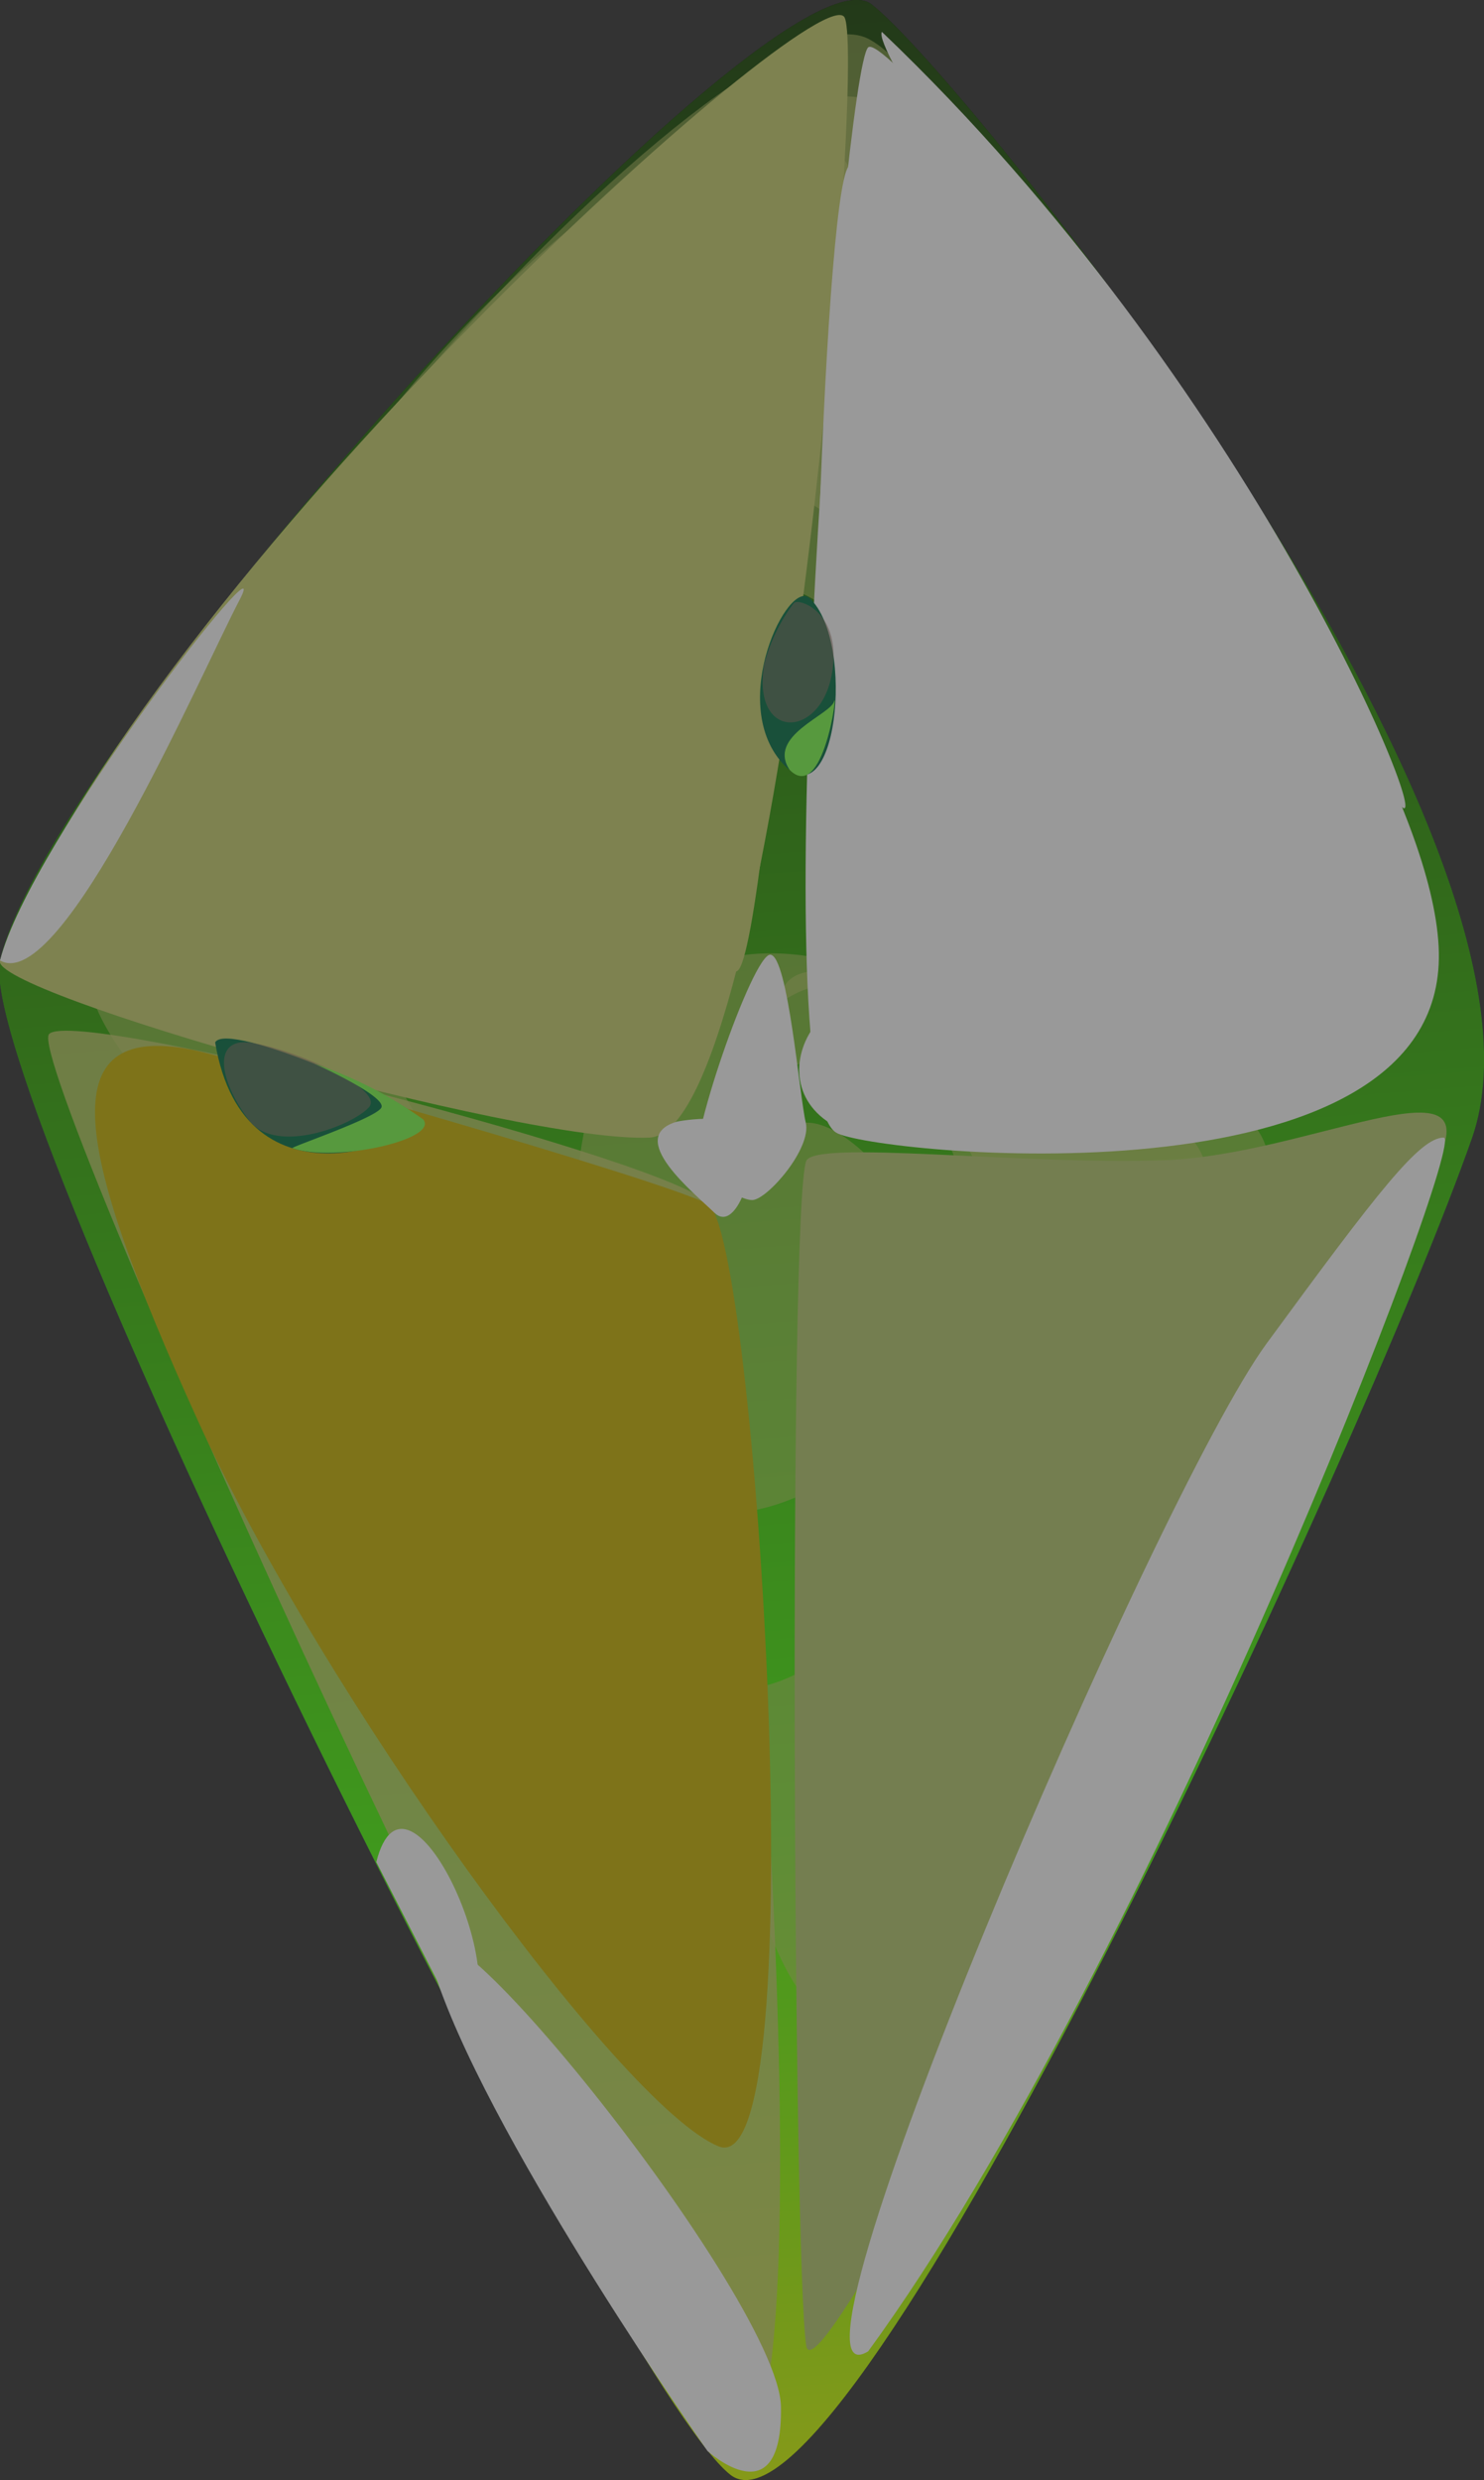 <svg xmlns="http://www.w3.org/2000/svg" xmlns:xlink="http://www.w3.org/1999/xlink" viewBox="0 0 33.52 56.01"><rect x="0" y="0" width="33.52" height="56.01" fill="#333333" stroke="none"/><defs><style>.cls-1{isolation:isolate;}.cls-2{mix-blend-mode:screen;}.cls-13,.cls-2,.cls-5{opacity:0.5;}.cls-3{fill:url(#Безымянный_градиент_93);}.cls-4{fill:url(#Безымянный_градиент_188);}.cls-5,.cls-6,.cls-8{fill:#c9d16d;}.cls-10,.cls-13,.cls-5,.cls-8,.cls-9{mix-blend-mode:multiply;}.cls-6,.cls-7{mix-blend-mode:soft-light;}.cls-11,.cls-7{fill:#fff;}.cls-8{opacity:0.8;}.cls-9{fill:#b5ca6d;}.cls-10{fill:#c9b300;}.cls-12{fill:#006d41;}.cls-13{fill:#967566;}.cls-14{fill:#7cff4a;}</style><radialGradient id="Безымянный_градиент_93" cx="16.76" cy="28" r="23.08" gradientUnits="userSpaceOnUse"><stop offset="0.02" stop-color="#005efe"/><stop offset="1"/></radialGradient><linearGradient id="Безымянный_градиент_188" x1="16.26" y1="22.83" x2="16.26" y2="-32.82" gradientTransform="translate(1.36 34.33) rotate(-4.48)" gradientUnits="userSpaceOnUse"><stop offset="0" stop-color="#d8ff00"/><stop offset="0.26" stop-color="#4dff08"/><stop offset="1" stop-color="#134000"/></linearGradient></defs><g class="cls-1"><g id="Слой_2" data-name="Слой 2"><g id="layer1"><g class="cls-2"><path class="cls-3" d="M0,21.69c-.65,2.87,13.85,32.15,16.5,34.2S30.88,32.47,33.25,25.7,21.78,1.72,19.69.1,1.17,16.64,0,21.69Z"/><path class="cls-3" d="M2,22c.11,3.5,12,10.14,14.9,20.19s5.81-4.59,10-11.49.57-5.49-6.52-8.48-8.37,4.4-6.76,9.21,5.29,2.17,7.34.32S19.47,24.87,18,25.39s-1.31,2.91-2,1.8-.11-2.54,2.51-3.31,2.65,1.8,4.32,5.41S19,38,17,38.11s-5.08-8.89-8.24-14,2.68-3.15,6.27-9,5.8,3.58,11.57,5.7-4-18.46-7-19.94S1.76,15.54,2,22Z"/><path class="cls-3" d="M2.81,22.61c1.06,1.54,5.58-3.38,8.91-5.47s3-4.05,5.56-5.71,5.14,9.23,9.2,8.11-2.27-11.86-4.95-16-10.15,2-13.65,7S1.21,20.29,2.81,22.61Z"/><path class="cls-3" d="M17.72,22.27c-.47,1.3,1.25-2.17,3.62,2.64s3.92,5.46,5.6,2.65-3.74-3.16-6.25-4.75S17.72,22.27,17.72,22.27Z"/><path class="cls-3" d="M24.24,9.1c-3.94-3.94-4.69,7.54.33,9.43S25.62,10.48,24.24,9.1Z"/><path class="cls-3" d="M4.27,16c-1.88,3.49,7.43.13,11.64-4.08s4.42-7.4,2.67-8.82S8.24,8.61,4.27,16Z"/><path class="cls-3" d="M0,21.69c-.27.71,11.76,4.13,14.67,4S19.57,1.49,19.08.4,3.24,13.12,0,21.69Z"/><path class="cls-3" d="M18.89,25.58c-1.69-1,.17-24,.72-24.51S32.38,15.63,32.5,21.51,19.66,26.05,18.89,25.58Z"/><path class="cls-3" d="M18.61,24.71c-.54-4.79,0-20.22.55-20.94s10.75,9.05,8.64,15.31-7.71,7.61-9.19,6.05Z"/><path class="cls-3" d="M16,27.19c-.53-.89-14.26-4.47-14.89-3.84S13.72,53.16,16.39,55.21,16.65,28.28,16,27.19Z"/><path class="cls-3" d="M18.21,26.22c-.4,1.07-.29,24.84,0,26.75s13.27-24.6,14.3-26.84-3-.05-6.19.07S18.39,25.73,18.21,26.22Z"/><path class="cls-3" d="M19.61,53.1c-2.43,1.5,6.48-19.32,9-22.76s3.46-4.65,4-4.65S26,44.33,19.61,53.1Z"/><path class="cls-3" d="M9.9,44.8c-1.53-4.36,7.7,7,7.74,9.55s-1.66,1-1.66,1S11.23,48.6,9.9,44.8Z"/><path class="cls-3" d="M4.31,23.7c-3.17-.61-2.63,2.23.15,8.36S14,47.56,16.23,48.47s.83-20.72-.24-21.28S5.27,23.88,4.31,23.7Z"/><path class="cls-3" d="M15.75,26.41C15.46,26,17,21.54,17.4,21.56s.66,3.21.8,3.79S17.34,27.08,17,27.1,15.75,26.41,15.75,26.41Z"/><path class="cls-3" d="M19.92.72c-.41.64,11,16.81,11.74,17.5S28.28,8.69,19.92.72Z"/><path class="cls-3" d="M0,21.69c1.4.8,4.52-6.44,5.41-8.14S.69,19,0,21.69Z"/><path class="cls-3" d="M7.25,11.87C4.82,16,15.91,22.31,16.65,21.93S18.72,1.71,18.9,1.05,9.13,8.65,7.25,11.87Z"/><path class="cls-3" d="M22.45,25.58c1.07-.22-1.57-3.57-3.26-3S17.05,26.67,22.45,25.58Z"/><path class="cls-3" d="M27.13,10.19c-1.19-.56-3.32,8.3-3.19,8.93s5.5-3.78,5.4-5.25S27.13,10.19,27.13,10.19Z"/><path class="cls-3" d="M8.5,42.05c.69-2.74,3.29,2.86,1.93,3.76Z"/><path class="cls-3" d="M15.29,25.33c-1.19.35.4,1.62.85,2.06s.92-.82.82-1.6S15.29,25.33,15.29,25.33Z"/><path class="cls-3" d="M4.86,23.54c.27-.5,4.42,1.31,4.58,1.72S5.52,27.52,4.86,23.54Z"/><path class="cls-3" d="M5.65,25.33c.62.74,2.3.09,2.68-.32S6.66,23.7,5.69,23.55,5,24.51,5.65,25.33Z"/><path class="cls-3" d="M6.61,25.93c-.13,0,1.84-.66,2-.91s-1.51-1-1.51-1a9.36,9.36,0,0,1,2.46,1.26C9.92,25.73,7.58,26.26,6.61,25.93Z"/><path class="cls-3" d="M18.29,13.51c-.48-.46-1.85,2.32-.63,3.71S19.35,14.52,18.29,13.51Z"/><path class="cls-3" d="M17.26,15c-.28,1.72,1.24,1.69,1.52.27s-.73-1.78-.85-1.65A4,4,0,0,0,17.26,15Z"/><path class="cls-3" d="M17.84,17.39c-.53-.77.91-1.24,1-1.55S18.6,18.14,17.84,17.39Z"/><path class="cls-4" d="M0,21.69c-.65,2.87,13.85,32.15,16.5,34.2S30.88,32.47,33.25,25.7,21.78,1.72,19.69.1,1.17,16.64,0,21.69Z"/><path class="cls-5" d="M2,22c.11,3.5,12,10.14,14.9,20.19s5.81-4.59,10-11.49.57-5.49-6.52-8.48-8.37,4.4-6.76,9.21,5.29,2.17,7.34.32S19.47,24.87,18,25.39s-1.31,2.91-2,1.8-.11-2.54,2.51-3.31,2.65,1.8,4.32,5.41S19,38,17,38.11s-5.08-8.89-8.24-14,2.68-3.15,6.27-9,5.8,3.58,11.57,5.7-4-18.46-7-19.94S1.76,15.54,2,22Z"/><path class="cls-5" d="M2.81,22.61c1.06,1.54,5.58-3.38,8.91-5.47s3-4.05,5.56-5.71,5.14,9.23,9.2,8.11-2.27-11.86-4.95-16-10.15,2-13.65,7S1.21,20.29,2.81,22.61Z"/><path class="cls-5" d="M17.72,22.27c-.47,1.3,1.25-2.17,3.62,2.64s3.92,5.46,5.6,2.65-3.74-3.16-6.25-4.75S17.72,22.27,17.72,22.27Z"/><path class="cls-5" d="M24.24,9.1c-3.94-3.94-4.69,7.54.33,9.43S25.62,10.48,24.24,9.1Z"/><path class="cls-5" d="M4.27,16c-1.88,3.49,7.43.13,11.64-4.08s4.42-7.4,2.67-8.82S8.24,8.61,4.27,16Z"/><path class="cls-6" d="M0,21.69c-.27.71,11.76,4.13,14.67,4S19.57,1.49,19.08.4,3.24,13.12,0,21.69Z"/><path class="cls-7" d="M18.89,25.58c-1.69-1,.17-24,.72-24.51S32.38,15.63,32.5,21.51,19.66,26.05,18.89,25.58Z"/><path class="cls-7" d="M18.61,24.71c-.54-4.79,0-20.22.55-20.94s10.75,9.05,8.64,15.31-7.71,7.61-9.19,6.05Z"/><path class="cls-8" d="M16,27.19c-.53-.89-14.26-4.47-14.89-3.84S13.72,53.16,16.39,55.21,16.65,28.28,16,27.19Z"/><path class="cls-9" d="M18.21,26.22c-.4,1.07-.29,24.84,0,26.75s13.27-24.6,14.3-26.84-3-.05-6.19.07S18.39,25.73,18.21,26.22Z"/><path class="cls-7" d="M19.61,53.1c-2.43,1.5,6.48-19.32,9-22.76s3.46-4.65,4-4.65S26,44.33,19.61,53.1Z"/><path class="cls-7" d="M9.9,44.8c-1.53-4.36,7.7,7,7.74,9.55s-1.66,1-1.66,1S11.23,48.6,9.9,44.8Z"/><path class="cls-10" d="M4.31,23.7c-3.17-.61-2.63,2.23.15,8.36S14,47.56,16.23,48.47s.83-20.72-.24-21.28S5.27,23.88,4.31,23.7Z"/><path class="cls-7" d="M15.75,26.41C15.46,26,17,21.54,17.4,21.56s.66,3.21.8,3.79S17.34,27.08,17,27.1,15.75,26.41,15.75,26.41Z"/><path class="cls-7" d="M19.92.72c-.41.64,11,16.81,11.74,17.5S28.28,8.69,19.92.72Z"/><path class="cls-7" d="M0,21.69c1.4.8,4.52-6.44,5.41-8.14S.69,19,0,21.69Z"/><path class="cls-6" d="M7.25,11.87C4.82,16,15.91,22.31,16.65,21.93S18.72,1.71,18.9,1.05,9.13,8.65,7.25,11.87Z"/><path class="cls-11" d="M22.45,25.58c1.07-.22-1.57-3.57-3.26-3S17.05,26.67,22.45,25.58Z"/><path class="cls-11" d="M27.13,10.19c-1.19-.56-3.32,8.3-3.19,8.93s5.5-3.78,5.4-5.25S27.13,10.19,27.13,10.19Z"/><path class="cls-11" d="M8.5,42.05c.69-2.74,3.29,2.86,1.93,3.76Z"/><path class="cls-11" d="M15.29,25.33c-1.19.35.4,1.62.85,2.06s.92-.82.82-1.6S15.29,25.33,15.29,25.33Z"/><path class="cls-12" d="M4.86,23.54c.27-.5,4.42,1.31,4.58,1.72S5.52,27.52,4.86,23.54Z"/><path class="cls-13" d="M5.65,25.33c.62.74,2.3.09,2.68-.32S6.66,23.7,5.69,23.55,5,24.51,5.65,25.33Z"/><path class="cls-14" d="M6.61,25.93c-.13,0,1.84-.66,2-.91s-1.51-1-1.51-1a9.36,9.36,0,0,1,2.46,1.26C9.92,25.73,7.58,26.26,6.61,25.93Z"/><path class="cls-12" d="M18.29,13.51c-.48-.46-1.85,2.32-.63,3.71S19.35,14.52,18.29,13.51Z"/><path class="cls-13" d="M17.26,15c-.28,1.72,1.24,1.69,1.52.27s-.73-1.78-.85-1.65A4,4,0,0,0,17.26,15Z"/><path class="cls-14" d="M17.84,17.39c-.53-.77.91-1.24,1-1.55S18.6,18.14,17.84,17.39Z"/></g></g></g></g></svg>